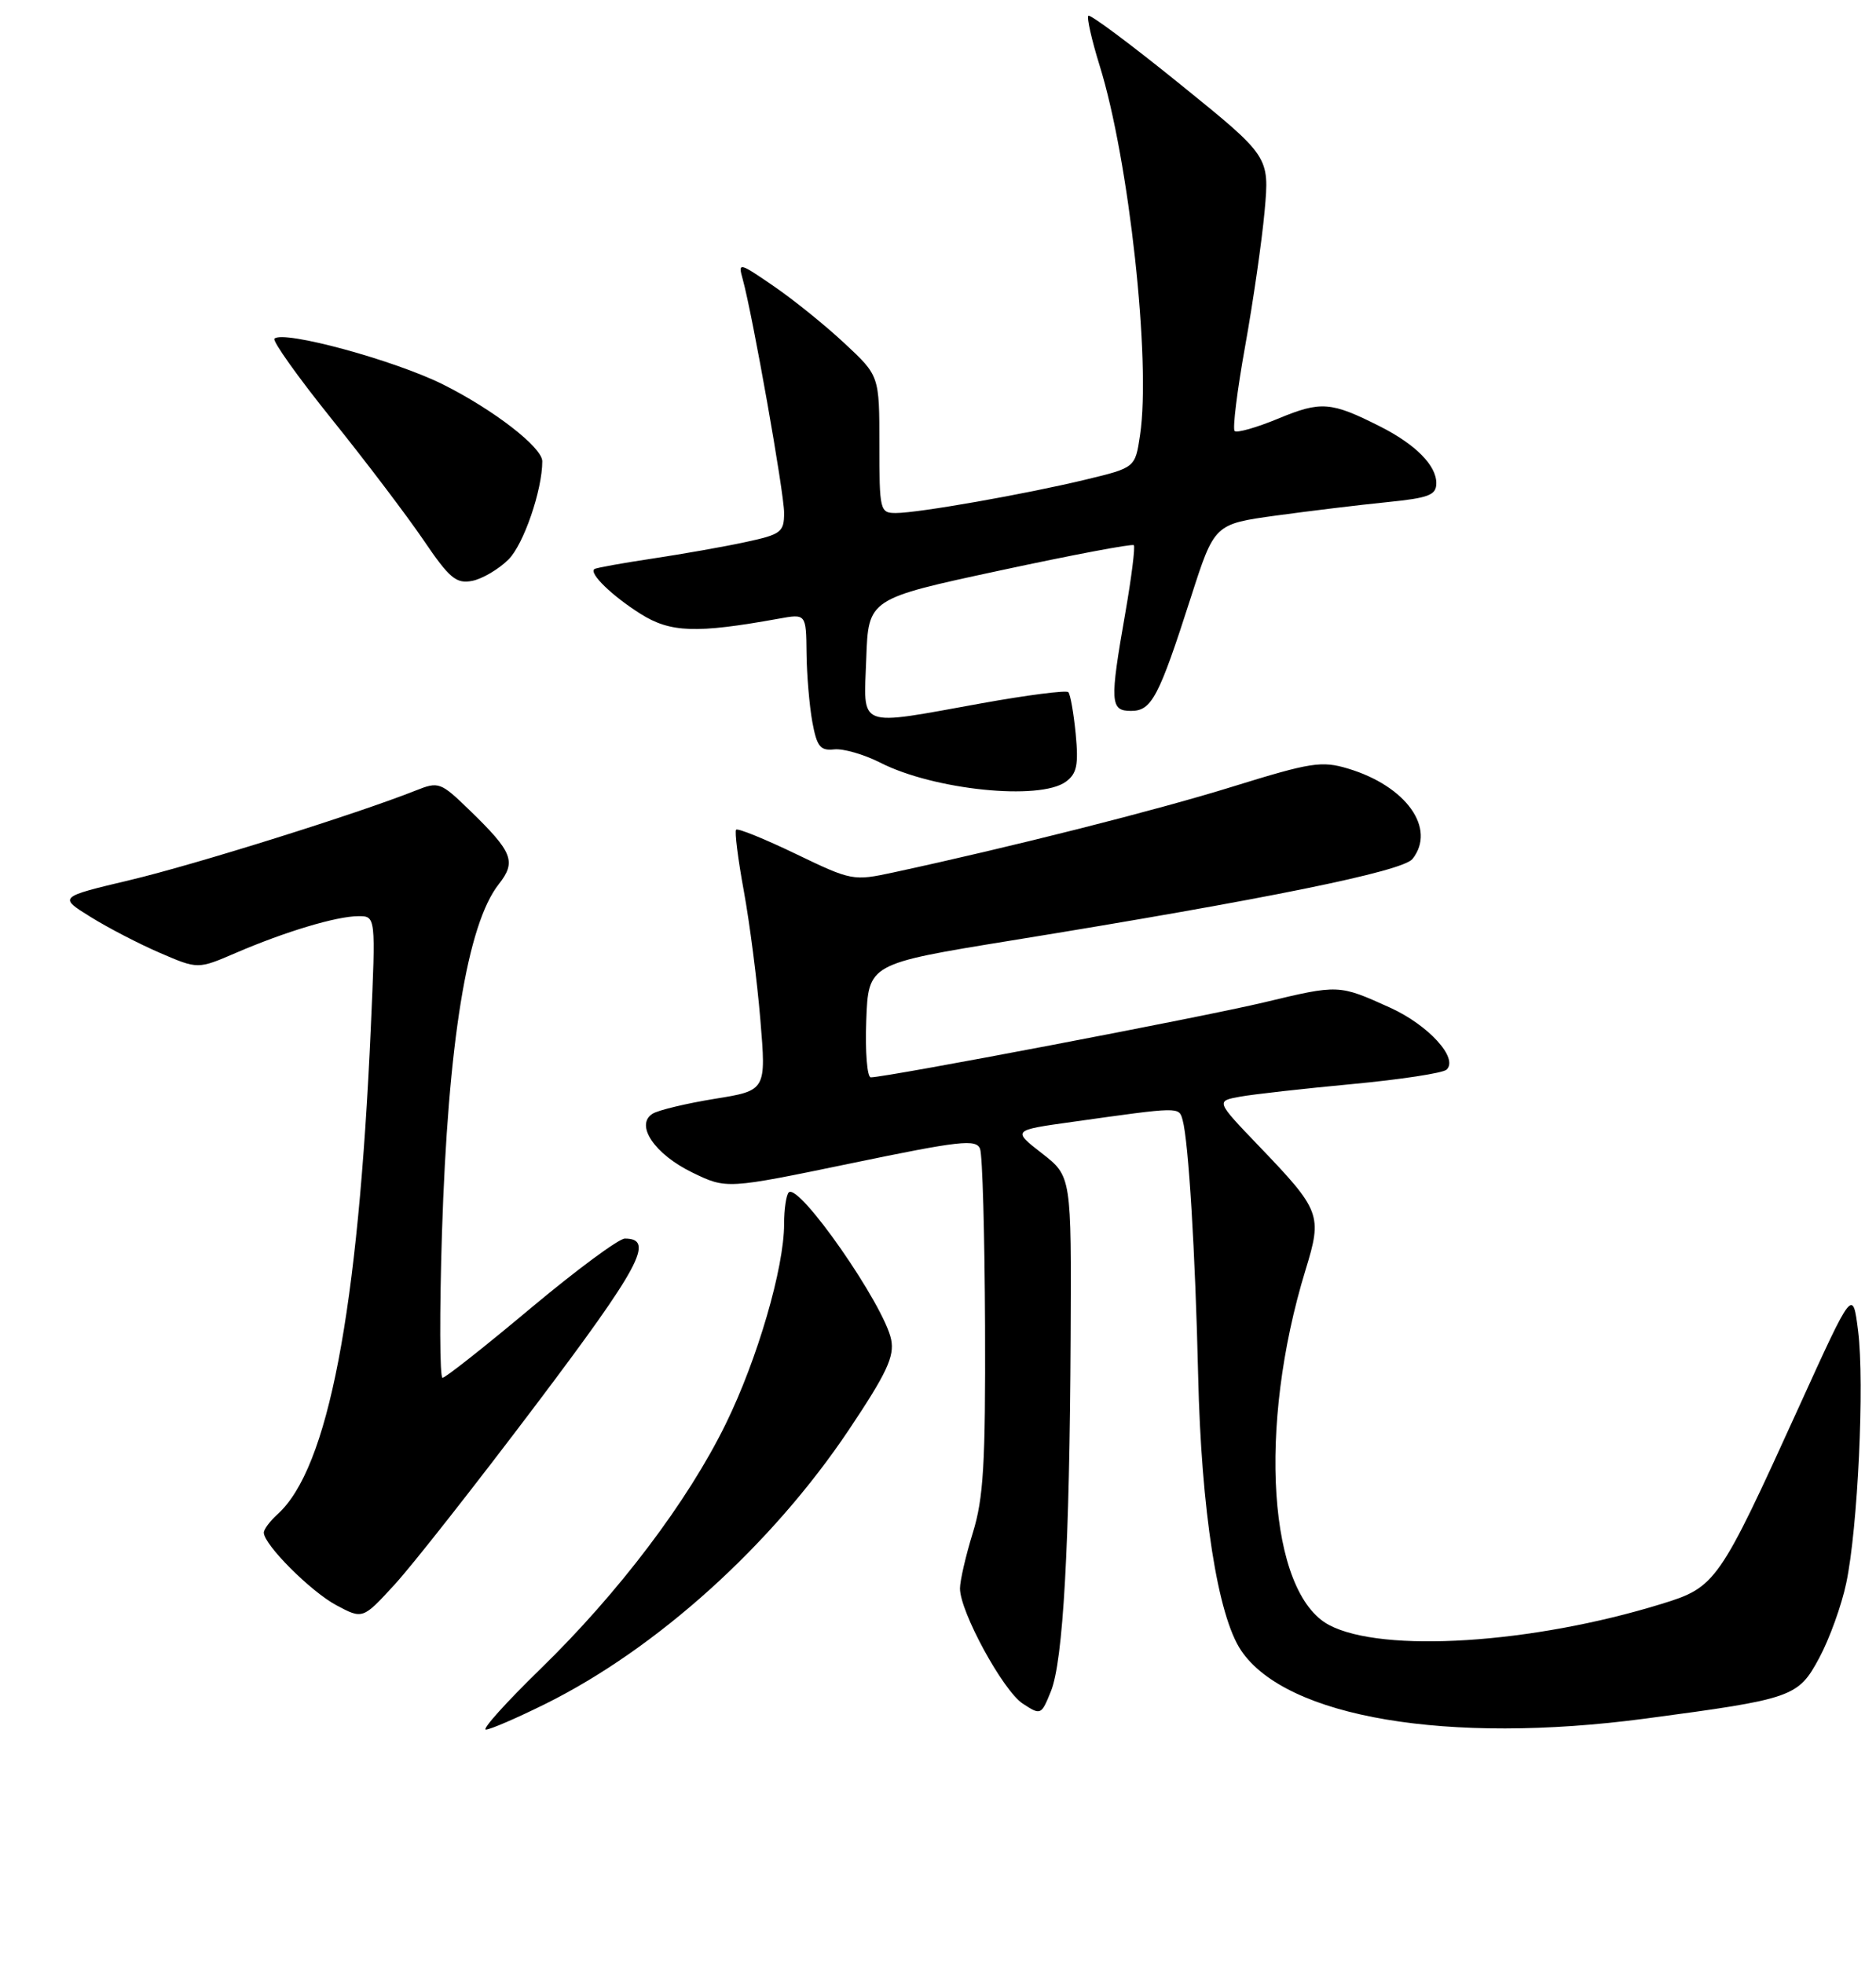 <?xml version="1.0" encoding="UTF-8" standalone="no"?>
<!DOCTYPE svg PUBLIC "-//W3C//DTD SVG 1.1//EN" "http://www.w3.org/Graphics/SVG/1.1/DTD/svg11.dtd" >
<svg xmlns="http://www.w3.org/2000/svg" xmlns:xlink="http://www.w3.org/1999/xlink" version="1.1" viewBox="0 0 256 268">
 <g >
 <path fill="currentColor"
d=" M 74.43 232.49 C 89.68 224.92 105.35 210.77 115.86 195.06 C 121.00 187.37 122.07 185.09 121.61 182.79 C 120.67 178.08 109.01 161.32 107.63 162.70 C 107.29 163.05 107.00 164.99 107.00 167.01 C 107.00 172.98 103.36 185.47 99.04 194.28 C 93.87 204.85 84.42 217.34 73.72 227.75 C 69.06 232.29 65.72 236.00 66.30 236.00 C 66.88 236.00 70.53 234.42 74.43 232.49 Z  M 224.50 234.50 C 244.69 231.81 245.37 231.58 248.26 226.21 C 249.65 223.62 251.31 219.03 251.94 216.00 C 253.52 208.54 254.45 188.75 253.56 181.62 C 252.83 175.81 252.83 175.81 245.52 191.89 C 234.54 216.03 234.17 216.56 226.73 218.85 C 209.06 224.30 188.67 225.59 181.37 221.73 C 173.07 217.33 171.57 194.74 178.16 173.26 C 180.46 165.77 180.23 165.17 171.79 156.37 C 165.91 150.24 165.91 150.24 169.21 149.64 C 171.02 149.31 177.90 148.54 184.50 147.92 C 191.10 147.30 196.90 146.42 197.40 145.95 C 199.06 144.39 194.91 139.85 189.67 137.48 C 182.67 134.32 182.72 134.32 172.50 136.77 C 164.23 138.75 120.95 147.00 118.83 147.00 C 118.33 147.00 118.05 143.51 118.21 139.25 C 118.50 131.50 118.50 131.50 138.00 128.33 C 172.78 122.69 191.41 118.90 192.75 117.20 C 196.03 113.05 191.89 107.25 183.95 104.87 C 180.35 103.79 178.89 104.02 168.24 107.32 C 157.82 110.56 138.08 115.55 121.92 119.04 C 116.44 120.22 116.21 120.18 108.61 116.52 C 104.35 114.47 100.68 112.98 100.45 113.21 C 100.23 113.44 100.70 117.20 101.50 121.56 C 102.30 125.93 103.32 133.84 103.76 139.15 C 104.56 148.80 104.56 148.80 97.53 149.93 C 93.66 150.56 89.85 151.47 89.06 151.96 C 86.61 153.48 89.33 157.50 94.50 160.00 C 99.15 162.25 99.15 162.25 116.15 158.73 C 131.03 155.64 133.22 155.40 133.74 156.76 C 134.07 157.61 134.37 168.48 134.42 180.91 C 134.49 199.77 134.21 204.43 132.75 209.15 C 131.79 212.26 131.00 215.68 131.00 216.74 C 131.00 219.92 136.87 230.68 139.56 232.45 C 142.02 234.06 142.09 234.03 143.40 230.79 C 145.08 226.68 145.96 210.89 146.10 182.50 C 146.21 160.50 146.21 160.50 142.17 157.36 C 138.14 154.22 138.14 154.22 146.32 153.08 C 161.12 151.00 160.87 151.00 161.38 152.82 C 162.19 155.74 163.11 170.92 163.50 187.66 C 163.92 206.09 166.16 220.46 169.36 225.20 C 175.52 234.35 197.60 238.07 224.50 234.50 Z  M 73.07 191.77 C 87.37 172.81 89.41 169.00 85.27 169.00 C 84.44 169.00 78.66 173.28 72.42 178.50 C 66.19 183.72 60.77 188.00 60.39 188.00 C 60.00 188.00 59.97 179.11 60.31 168.25 C 61.13 142.27 63.76 126.12 68.05 120.66 C 70.49 117.56 69.99 116.28 64.07 110.54 C 60.12 106.71 59.86 106.62 56.74 107.86 C 48.77 111.03 26.63 117.97 17.75 120.08 C 7.99 122.40 7.99 122.40 12.34 125.10 C 14.73 126.59 19.01 128.81 21.85 130.03 C 27.00 132.25 27.00 132.25 32.16 130.03 C 38.91 127.12 45.91 125.02 48.89 125.01 C 51.28 125.00 51.28 125.00 50.60 140.25 C 48.88 178.99 44.78 200.36 37.89 206.60 C 36.85 207.54 36.00 208.67 36.00 209.12 C 36.00 210.75 42.40 217.16 45.90 219.03 C 49.50 220.95 49.50 220.95 53.84 216.22 C 56.23 213.63 64.88 202.62 73.07 191.77 Z  M 145.45 106.66 C 146.95 105.56 147.19 104.38 146.79 100.14 C 146.51 97.29 146.06 94.72 145.78 94.44 C 145.49 94.16 140.17 94.84 133.96 95.96 C 116.71 99.07 117.87 99.52 118.21 89.85 C 118.50 81.70 118.50 81.70 136.42 77.85 C 146.27 75.73 154.51 74.17 154.72 74.39 C 154.93 74.60 154.41 78.76 153.56 83.64 C 151.42 95.85 151.49 97.00 154.34 97.00 C 157.15 97.00 158.12 95.18 162.51 81.50 C 165.72 71.51 165.72 71.51 174.11 70.35 C 178.73 69.72 185.54 68.89 189.25 68.52 C 195.00 67.94 196.00 67.56 196.00 65.92 C 196.00 63.49 193.15 60.62 188.29 58.17 C 181.63 54.81 180.26 54.70 174.47 57.10 C 171.48 58.34 168.78 59.11 168.48 58.81 C 168.18 58.51 168.82 53.30 169.91 47.25 C 171.00 41.19 172.20 32.88 172.57 28.80 C 173.24 21.36 173.24 21.36 161.10 11.54 C 154.42 6.13 148.76 1.91 148.52 2.15 C 148.28 2.39 148.97 5.45 150.06 8.96 C 154.07 21.84 157.08 49.34 155.57 59.37 C 154.91 63.81 154.91 63.81 148.20 65.43 C 140.01 67.41 125.31 70.00 122.25 70.00 C 120.08 70.00 120.00 69.68 120.00 60.64 C 120.00 51.27 120.00 51.27 115.25 46.85 C 112.64 44.41 108.29 40.90 105.59 39.05 C 100.83 35.78 100.70 35.76 101.35 38.09 C 102.71 43.02 107.00 67.24 107.00 69.98 C 107.00 72.61 106.59 72.92 101.75 73.96 C 98.86 74.59 93.12 75.60 89.00 76.22 C 84.88 76.84 81.32 77.48 81.11 77.65 C 80.35 78.23 83.51 81.30 87.41 83.76 C 91.49 86.33 95.00 86.45 106.25 84.42 C 110.00 83.74 110.00 83.74 110.06 89.12 C 110.09 92.08 110.45 96.30 110.85 98.50 C 111.47 101.88 111.94 102.46 113.84 102.25 C 115.08 102.12 117.91 102.94 120.14 104.07 C 127.43 107.79 141.89 109.27 145.45 106.66 Z  M 69.41 76.32 C 71.46 74.26 74.00 66.87 74.00 62.94 C 74.00 61.05 67.39 55.93 60.50 52.48 C 53.84 49.15 38.65 45.02 37.45 46.21 C 37.15 46.52 40.67 51.47 45.29 57.21 C 49.91 62.95 55.53 70.37 57.79 73.69 C 61.33 78.91 62.25 79.68 64.43 79.26 C 65.81 78.99 68.06 77.67 69.41 76.32 Z "/>
</g>
</svg>